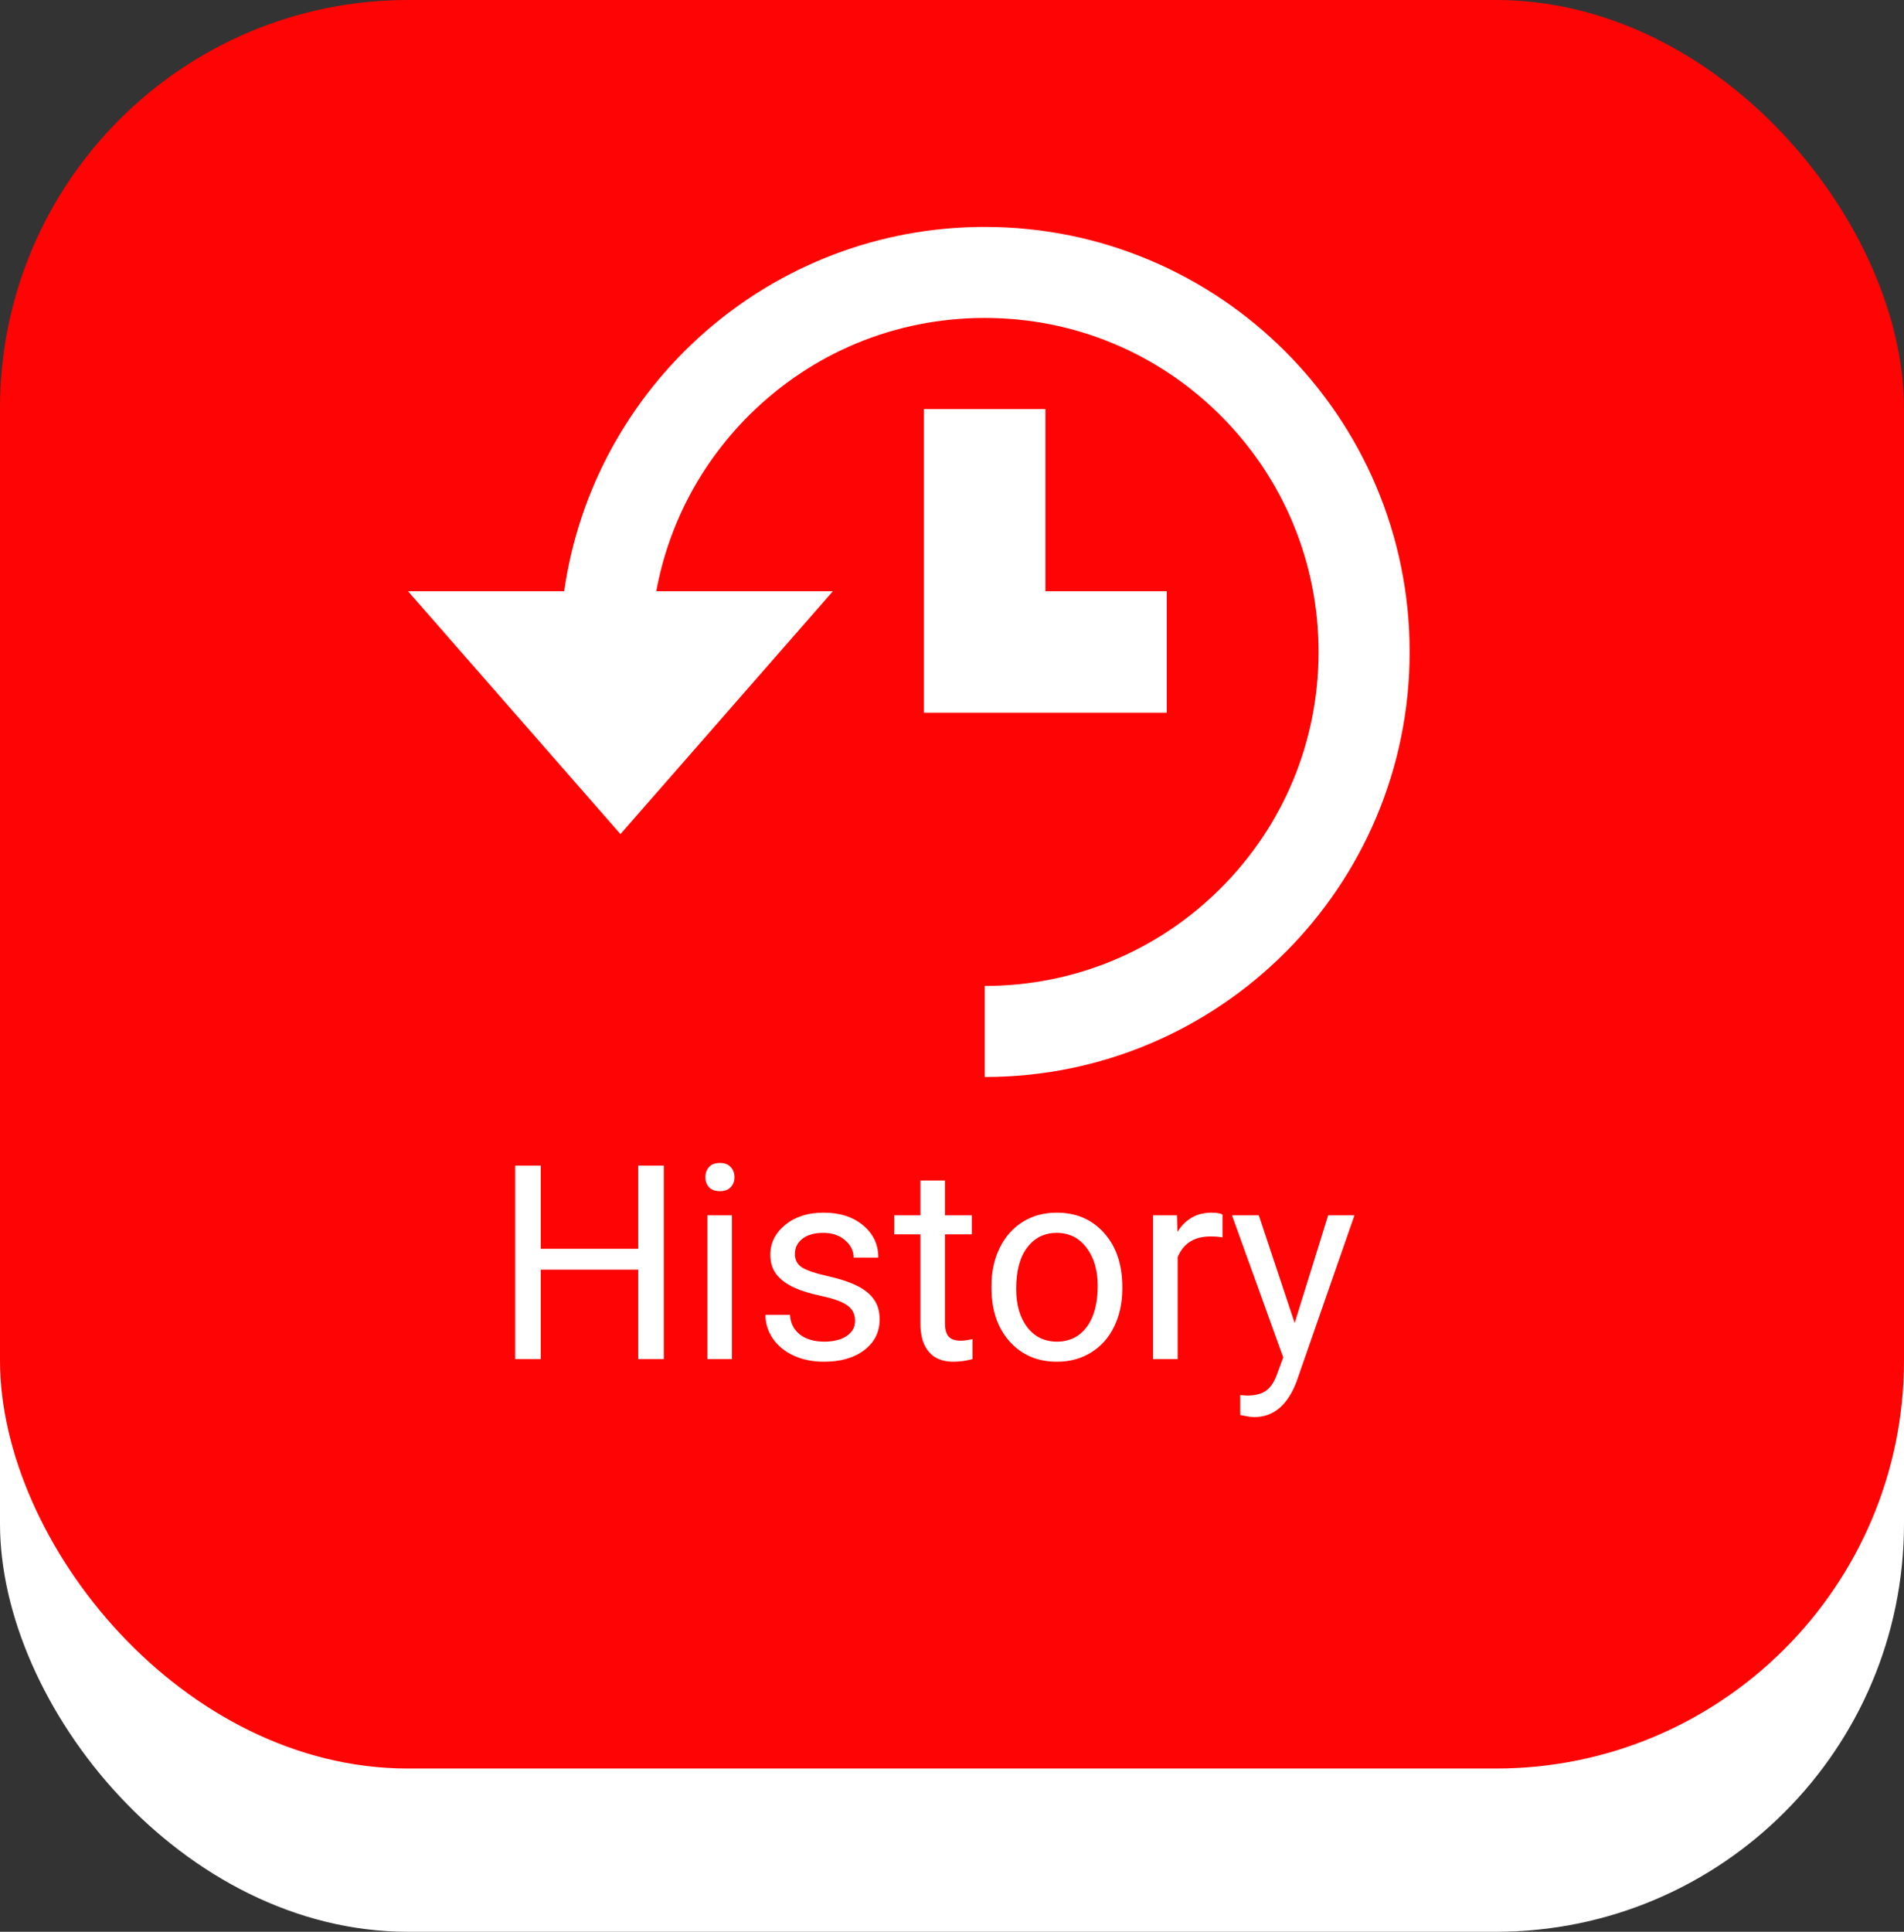 <svg width="70" height="71" viewBox="0 0 70 71" fill="none" xmlns="http://www.w3.org/2000/svg">
<rect x="0" y="0" width="70" height="71" fill="#333333" stroke="none"/>
<rect y="6" width="70" height="65" rx="15" fill="white"/>
<rect width="70" height="65" rx="15" fill="#FF0404"/>
<path d="M36.204 8.34C44.829 8.34 51.825 15.332 51.825 23.962C51.825 32.591 44.829 39.584 36.204 39.584V36.237C39.483 36.237 42.564 34.96 44.884 32.642C47.2 30.322 48.476 27.243 48.476 23.961C48.476 20.685 47.201 17.603 44.884 15.281C42.564 12.961 39.483 11.686 36.204 11.686C32.921 11.686 29.844 12.961 27.521 15.281C25.74 17.065 24.574 19.302 24.128 21.729H30.622L22.811 30.656L15 21.729H20.742C21.822 14.161 28.333 8.34 36.204 8.34ZM42.897 21.73V26.194H33.968V15.035H38.435V21.73H42.897Z" fill="white"/>
<path d="M24.405 49.951H23.463V46.664H19.879V49.951H18.941V42.841H19.879V45.898H23.463V42.841H24.405V49.951ZM26.91 49.951H26.007V44.667H26.91V49.951ZM25.933 43.266C25.933 43.12 25.977 42.996 26.065 42.895C26.156 42.794 26.29 42.743 26.466 42.743C26.641 42.743 26.775 42.794 26.866 42.895C26.957 42.996 27.003 43.12 27.003 43.266C27.003 43.413 26.957 43.535 26.866 43.632C26.775 43.73 26.641 43.779 26.466 43.779C26.29 43.779 26.156 43.73 26.065 43.632C25.977 43.535 25.933 43.413 25.933 43.266ZM31.436 48.549C31.436 48.305 31.343 48.116 31.158 47.983C30.976 47.846 30.655 47.729 30.196 47.631C29.74 47.534 29.377 47.416 29.107 47.28C28.84 47.143 28.642 46.98 28.512 46.791C28.384 46.603 28.321 46.378 28.321 46.118C28.321 45.685 28.503 45.318 28.868 45.019C29.236 44.719 29.704 44.57 30.274 44.57C30.873 44.57 31.358 44.724 31.729 45.034C32.104 45.343 32.291 45.738 32.291 46.22H31.383C31.383 45.973 31.277 45.76 31.065 45.58C30.857 45.401 30.593 45.312 30.274 45.312C29.945 45.312 29.688 45.383 29.503 45.527C29.317 45.67 29.224 45.857 29.224 46.088C29.224 46.306 29.311 46.471 29.483 46.581C29.656 46.692 29.967 46.798 30.416 46.899C30.868 47 31.235 47.12 31.514 47.26C31.794 47.4 32.001 47.569 32.135 47.768C32.271 47.963 32.34 48.203 32.34 48.486C32.34 48.958 32.151 49.337 31.773 49.623C31.396 49.907 30.906 50.048 30.303 50.048C29.88 50.048 29.506 49.973 29.18 49.824C28.855 49.674 28.599 49.465 28.414 49.199C28.232 48.928 28.14 48.637 28.14 48.325H29.044C29.06 48.627 29.18 48.868 29.405 49.047C29.633 49.223 29.932 49.311 30.303 49.311C30.645 49.311 30.919 49.243 31.124 49.106C31.332 48.966 31.436 48.78 31.436 48.549ZM34.742 43.388V44.667H35.728V45.366H34.742V48.642C34.742 48.854 34.786 49.013 34.874 49.12C34.962 49.225 35.111 49.277 35.323 49.277C35.427 49.277 35.57 49.257 35.753 49.218V49.951C35.515 50.016 35.284 50.048 35.059 50.048C34.656 50.048 34.351 49.926 34.146 49.682C33.941 49.438 33.839 49.091 33.839 48.642V45.366H32.877V44.667H33.839V43.388H34.742ZM36.451 47.26C36.451 46.743 36.552 46.277 36.754 45.864C36.959 45.45 37.242 45.131 37.603 44.907C37.968 44.682 38.383 44.57 38.848 44.57C39.568 44.57 40.149 44.819 40.592 45.317C41.038 45.815 41.261 46.477 41.261 47.304V47.368C41.261 47.882 41.161 48.344 40.963 48.754C40.767 49.161 40.486 49.479 40.118 49.706C39.753 49.934 39.333 50.048 38.858 50.048C38.142 50.048 37.561 49.799 37.115 49.301C36.672 48.803 36.451 48.144 36.451 47.324V47.26ZM37.359 47.368C37.359 47.953 37.494 48.424 37.764 48.779C38.038 49.133 38.402 49.311 38.858 49.311C39.317 49.311 39.682 49.132 39.952 48.774C40.222 48.413 40.357 47.908 40.357 47.26C40.357 46.681 40.219 46.212 39.942 45.854C39.669 45.493 39.304 45.312 38.848 45.312C38.402 45.312 38.043 45.489 37.769 45.844C37.496 46.199 37.359 46.707 37.359 47.368ZM44.947 45.478C44.81 45.455 44.662 45.444 44.503 45.444C43.91 45.444 43.508 45.696 43.297 46.201V49.951H42.393V44.667H43.272L43.287 45.278C43.583 44.806 44.003 44.57 44.547 44.57C44.722 44.57 44.856 44.593 44.947 44.638V45.478ZM47.598 48.627L48.829 44.667H49.796L47.672 50.766C47.343 51.645 46.82 52.084 46.104 52.084L45.933 52.07L45.596 52.006V51.274L45.841 51.293C46.147 51.293 46.384 51.231 46.553 51.108C46.726 50.984 46.868 50.758 46.978 50.429L47.178 49.892L45.294 44.667H46.28L47.598 48.627Z" fill="white"/>
</svg>
